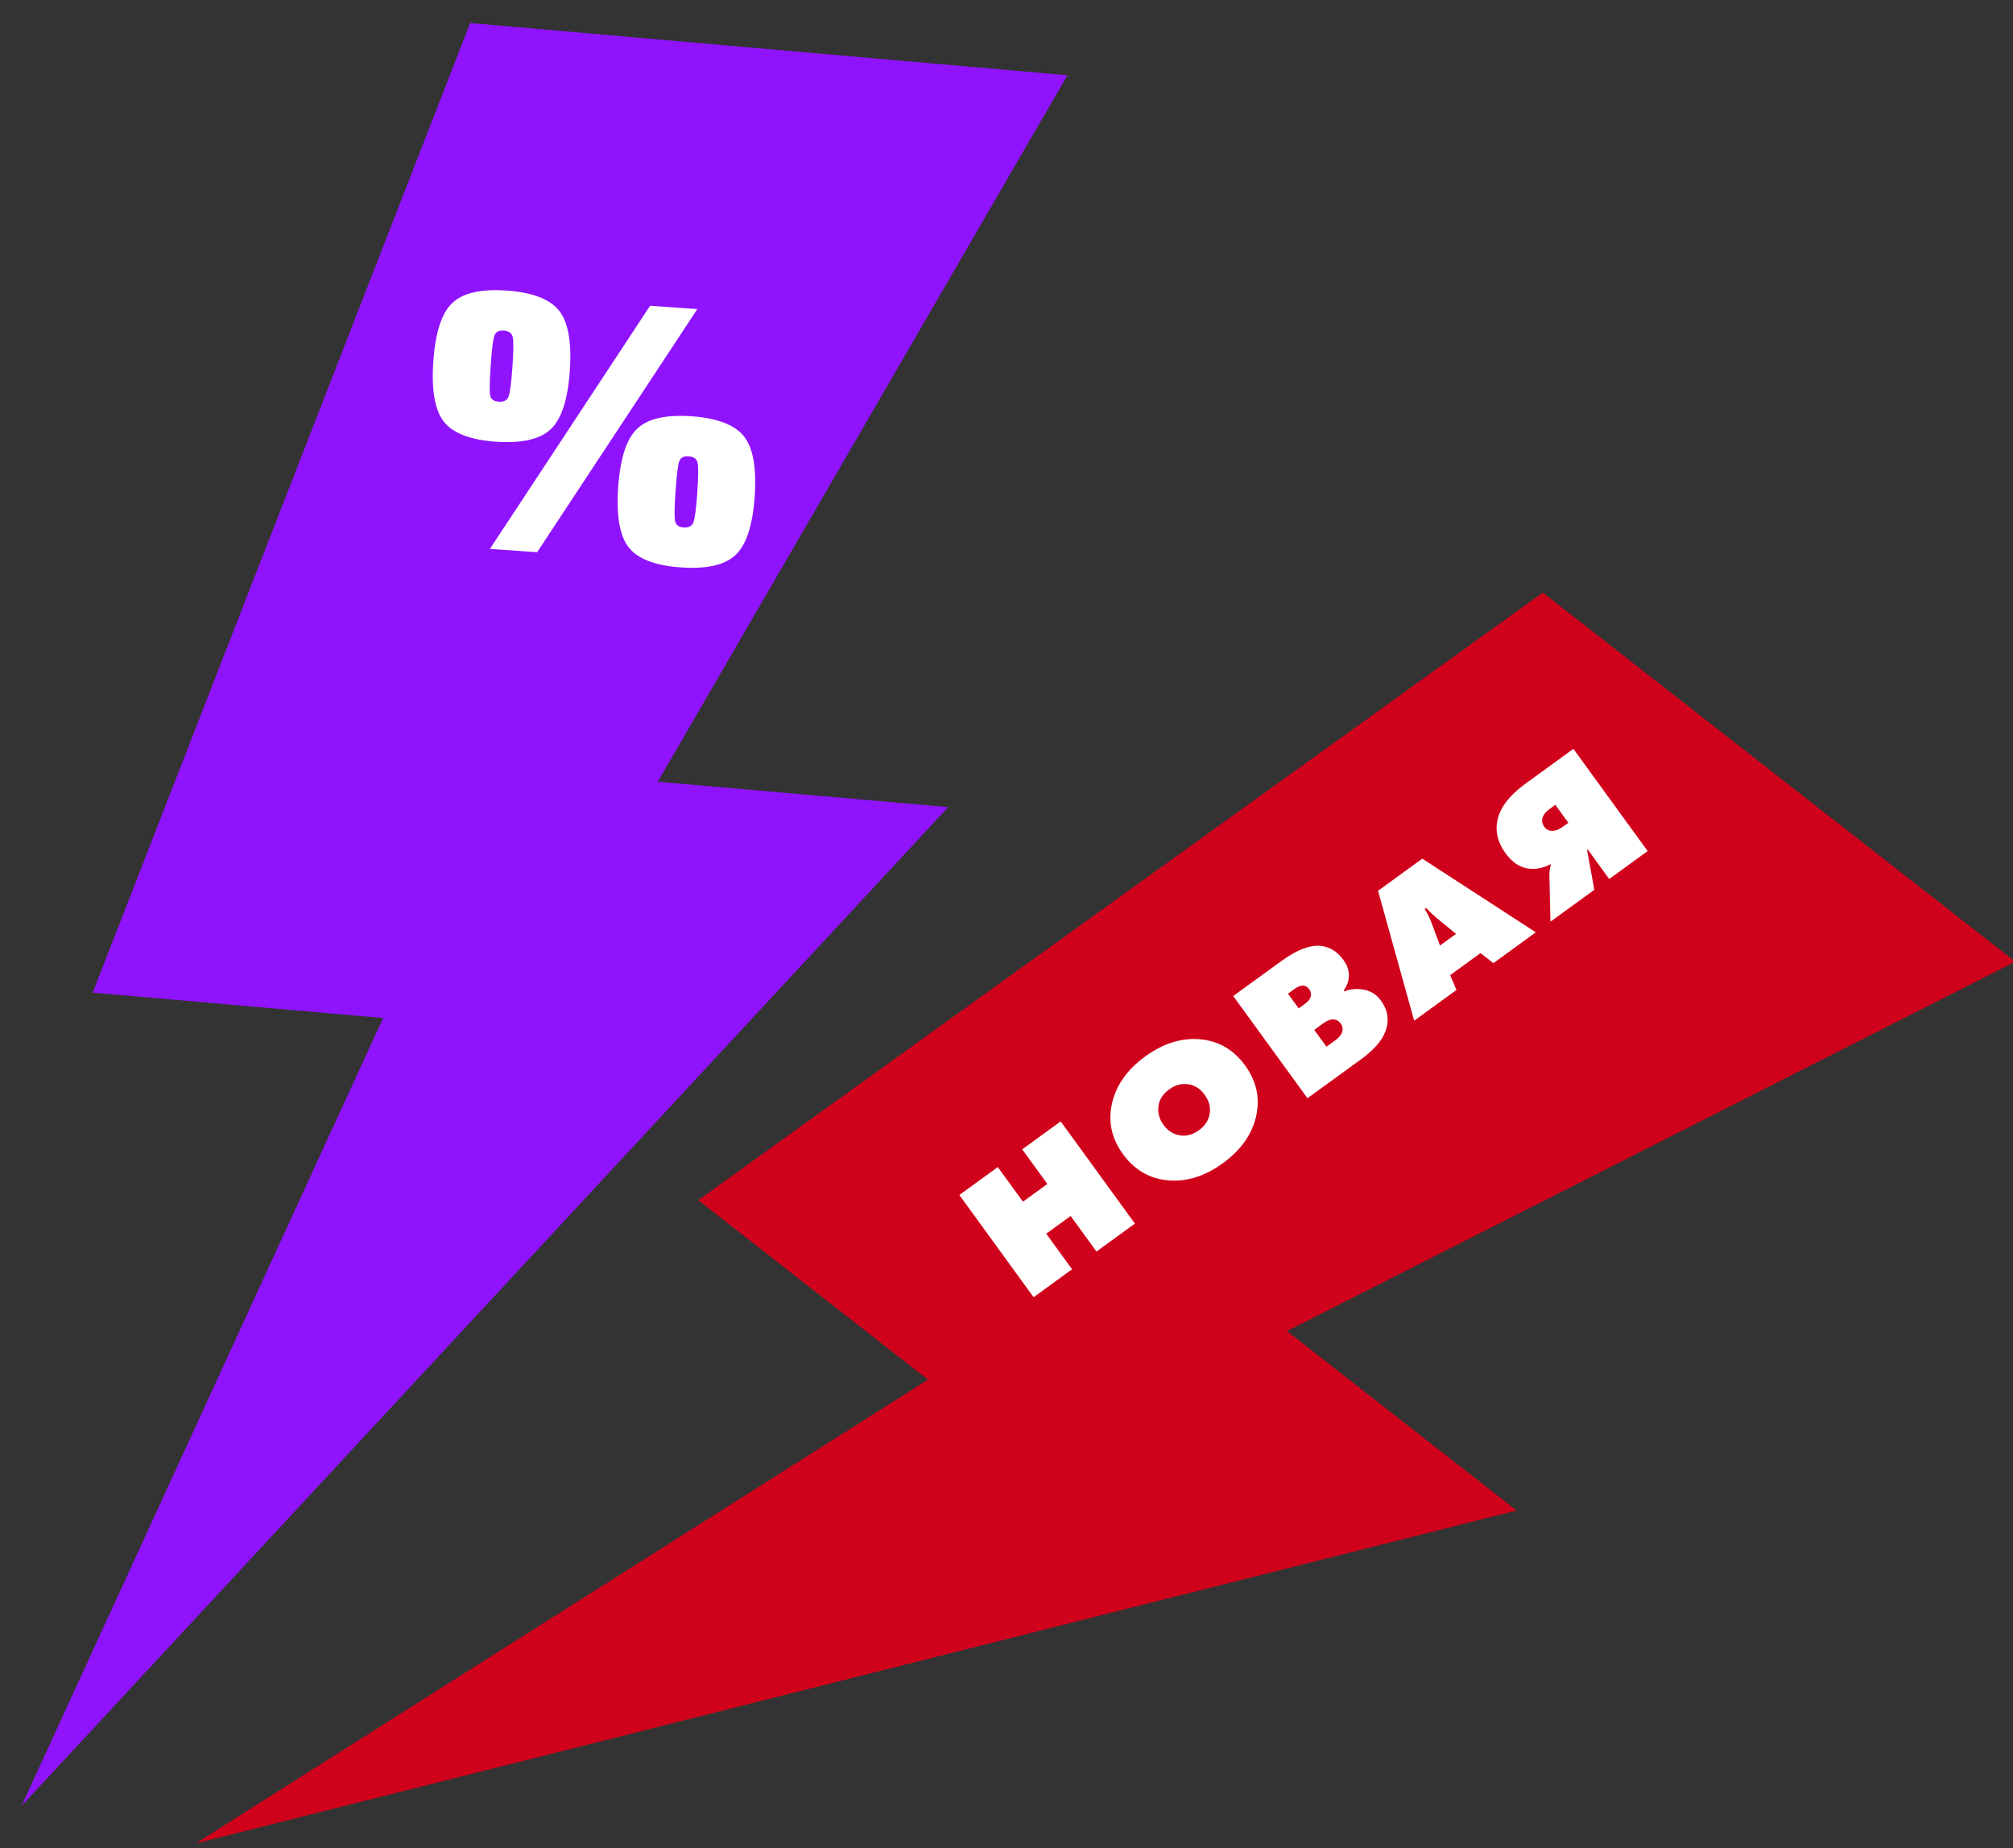 <?xml version="1.0" encoding="UTF-8"?>
<svg width="61px" height="56px" viewBox="0 0 61 56" version="1.1" xmlns="http://www.w3.org/2000/svg" xmlns:xlink="http://www.w3.org/1999/xlink">
    <rect x="0" y="0" width="61" height="56" fill="#333333" stroke="none"/>
    <!-- Generator: Sketch 55.1 (78136) - https://sketchapp.com -->
    <title>item_cat</title>
    <desc>Created with Sketch.</desc>
    <g id="Symbols" stroke="none" stroke-width="1" fill="none" fill-rule="evenodd">
        <g id="item-cart-1" transform="translate(-207, -8)">
            <g id="item_cat" transform="translate(207, 7)">
                <polygon id="Path-8" fill="#D0021B" transform="translate(33.5, 43.5) rotate(38) translate(-33.5, -43.5) " points="28.833 16 20 46.265 28.833 46.265 20 71 45.333 38.407 36.5 38.407 47 16"></polygon>
                <polygon id="Path-8-Copy" fill="#9013FE" transform="translate(16.5, 29.5) rotate(5) translate(-16.5, -29.5) " points="11.833 2 3 32.265 11.833 32.265 3 57 28.333 24.407 19.5 24.407 30 2"></polygon>
                <path d="M29.44,33.914 L28,33.914 L28,30.086 L29.44,30.086 L29.44,31.383 L30.355,31.383 L30.355,30.086 L31.795,30.086 L31.795,33.914 L30.355,33.914 L30.355,32.582 L29.44,32.582 L29.44,33.914 Z M37.313,31.997 C37.313,32.56 37.122,33.022 36.739,33.386 C36.306,33.795 35.735,34 35.026,34 C34.318,34 33.747,33.795 33.314,33.386 C32.931,33.022 32.739,32.56 32.739,31.997 C32.739,31.439 32.931,30.978 33.314,30.614 C33.747,30.205 34.318,30 35.026,30 C35.735,30 36.306,30.205 36.739,30.614 C37.122,30.978 37.313,31.439 37.313,31.997 Z M35.026,31.234 C34.8,31.234 34.621,31.299 34.489,31.429 C34.332,31.582 34.254,31.773 34.254,32.003 C34.254,32.236 34.332,32.426 34.489,32.571 C34.629,32.701 34.808,32.766 35.026,32.766 C35.245,32.766 35.424,32.701 35.564,32.571 C35.721,32.426 35.799,32.236 35.799,32.003 C35.799,31.758 35.721,31.567 35.564,31.429 C35.424,31.299 35.245,31.234 35.026,31.234 Z M38.258,33.914 L38.258,30.086 L40.056,30.086 C40.633,30.086 41.043,30.193 41.286,30.407 C41.497,30.591 41.602,30.842 41.602,31.159 C41.602,31.377 41.544,31.551 41.429,31.681 C41.338,31.789 41.218,31.867 41.07,31.917 L41.064,31.951 C41.22,31.989 41.365,32.066 41.497,32.181 C41.698,32.357 41.799,32.573 41.799,32.829 C41.799,33.193 41.651,33.472 41.354,33.667 C41.103,33.832 40.74,33.914 40.266,33.914 L38.258,33.914 Z M39.642,31.004 L39.642,31.555 L39.877,31.555 C40.005,31.555 40.1,31.527 40.161,31.469 C40.215,31.419 40.242,31.352 40.242,31.268 C40.242,31.184 40.211,31.117 40.149,31.067 C40.091,31.025 40.001,31.004 39.877,31.004 L39.642,31.004 Z M39.642,32.359 L39.642,32.99 L39.945,32.99 C40.081,32.99 40.186,32.969 40.26,32.927 C40.355,32.869 40.402,32.783 40.402,32.669 C40.402,32.573 40.365,32.496 40.291,32.439 C40.221,32.385 40.112,32.359 39.964,32.359 L39.642,32.359 Z M45.086,33.438 L43.949,33.438 L43.838,33.914 L42.255,33.914 L43.683,30.086 L45.34,30.086 L46.811,33.914 L45.222,33.914 L45.086,33.438 Z M44.635,31.796 C44.602,31.666 44.575,31.523 44.555,31.366 L44.499,31.366 C44.495,31.504 44.472,31.647 44.431,31.796 L44.227,32.531 L44.827,32.531 L44.635,31.796 Z M47.359,33.914 L48.15,32.772 C48.212,32.68 48.289,32.6 48.379,32.531 L48.379,32.502 C48.132,32.472 47.926,32.376 47.761,32.215 C47.572,32.032 47.477,31.773 47.477,31.44 C47.477,31.043 47.602,30.727 47.854,30.494 C48.146,30.222 48.596,30.086 49.201,30.086 L51,30.086 L51,33.914 L49.56,33.914 L49.56,32.806 L49.535,32.806 L49.003,33.914 L47.359,33.914 Z M49.56,31.808 L49.56,31.136 L49.35,31.136 C49.193,31.136 49.076,31.171 48.997,31.24 C48.931,31.301 48.898,31.379 48.898,31.475 C48.898,31.582 48.942,31.666 49.028,31.727 C49.111,31.781 49.218,31.808 49.35,31.808 L49.56,31.808 Z" id="НОВАЯ" fill="#FFFFFF" transform="translate(39.5, 32) rotate(-36) translate(-39.5, -32) "></path>
                <path d="M15.062,10 C15.844,10 16.386,10.163 16.69,10.49 C16.994,10.817 17.146,11.419 17.146,12.295 C17.146,13.172 16.994,13.773 16.69,14.1 C16.386,14.427 15.844,14.591 15.062,14.591 C14.287,14.591 13.75,14.427 13.45,14.1 C13.15,13.773 13,13.172 13,12.295 C13,11.419 13.15,10.817 13.45,10.49 C13.75,10.163 14.287,10 15.062,10 Z M16.542,17.844 L15.107,17.844 L19.435,10.156 L20.87,10.156 L16.542,17.844 Z M15.062,11.214 C14.917,11.214 14.828,11.27 14.794,11.382 C14.76,11.493 14.743,11.798 14.743,12.295 C14.743,12.8 14.76,13.107 14.794,13.214 C14.828,13.322 14.917,13.376 15.062,13.376 C15.213,13.376 15.308,13.32 15.346,13.209 C15.384,13.097 15.403,12.793 15.403,12.295 C15.403,11.798 15.384,11.493 15.346,11.382 C15.308,11.27 15.213,11.214 15.062,11.214 Z M20.916,13.409 C21.698,13.409 22.241,13.573 22.544,13.9 C22.848,14.227 23,14.828 23,15.705 C23,16.581 22.848,17.183 22.544,17.51 C22.241,17.837 21.698,18 20.916,18 C20.141,18 19.604,17.837 19.304,17.51 C19.004,17.183 18.854,16.581 18.854,15.705 C18.854,14.828 19.004,14.227 19.304,13.9 C19.604,13.573 20.141,13.409 20.916,13.409 Z M20.916,14.624 C20.771,14.624 20.682,14.678 20.648,14.786 C20.614,14.893 20.597,15.2 20.597,15.705 C20.597,16.202 20.614,16.507 20.648,16.618 C20.682,16.73 20.771,16.786 20.916,16.786 C21.068,16.786 21.162,16.73 21.2,16.618 C21.238,16.507 21.257,16.202 21.257,15.705 C21.257,15.207 21.238,14.903 21.2,14.791 C21.162,14.68 21.068,14.624 20.916,14.624 Z" id="%" fill="#FFFFFF" transform="translate(18, 14) rotate(4) translate(-18, -14) "></path>
            </g>
        </g>
    </g>
</svg>